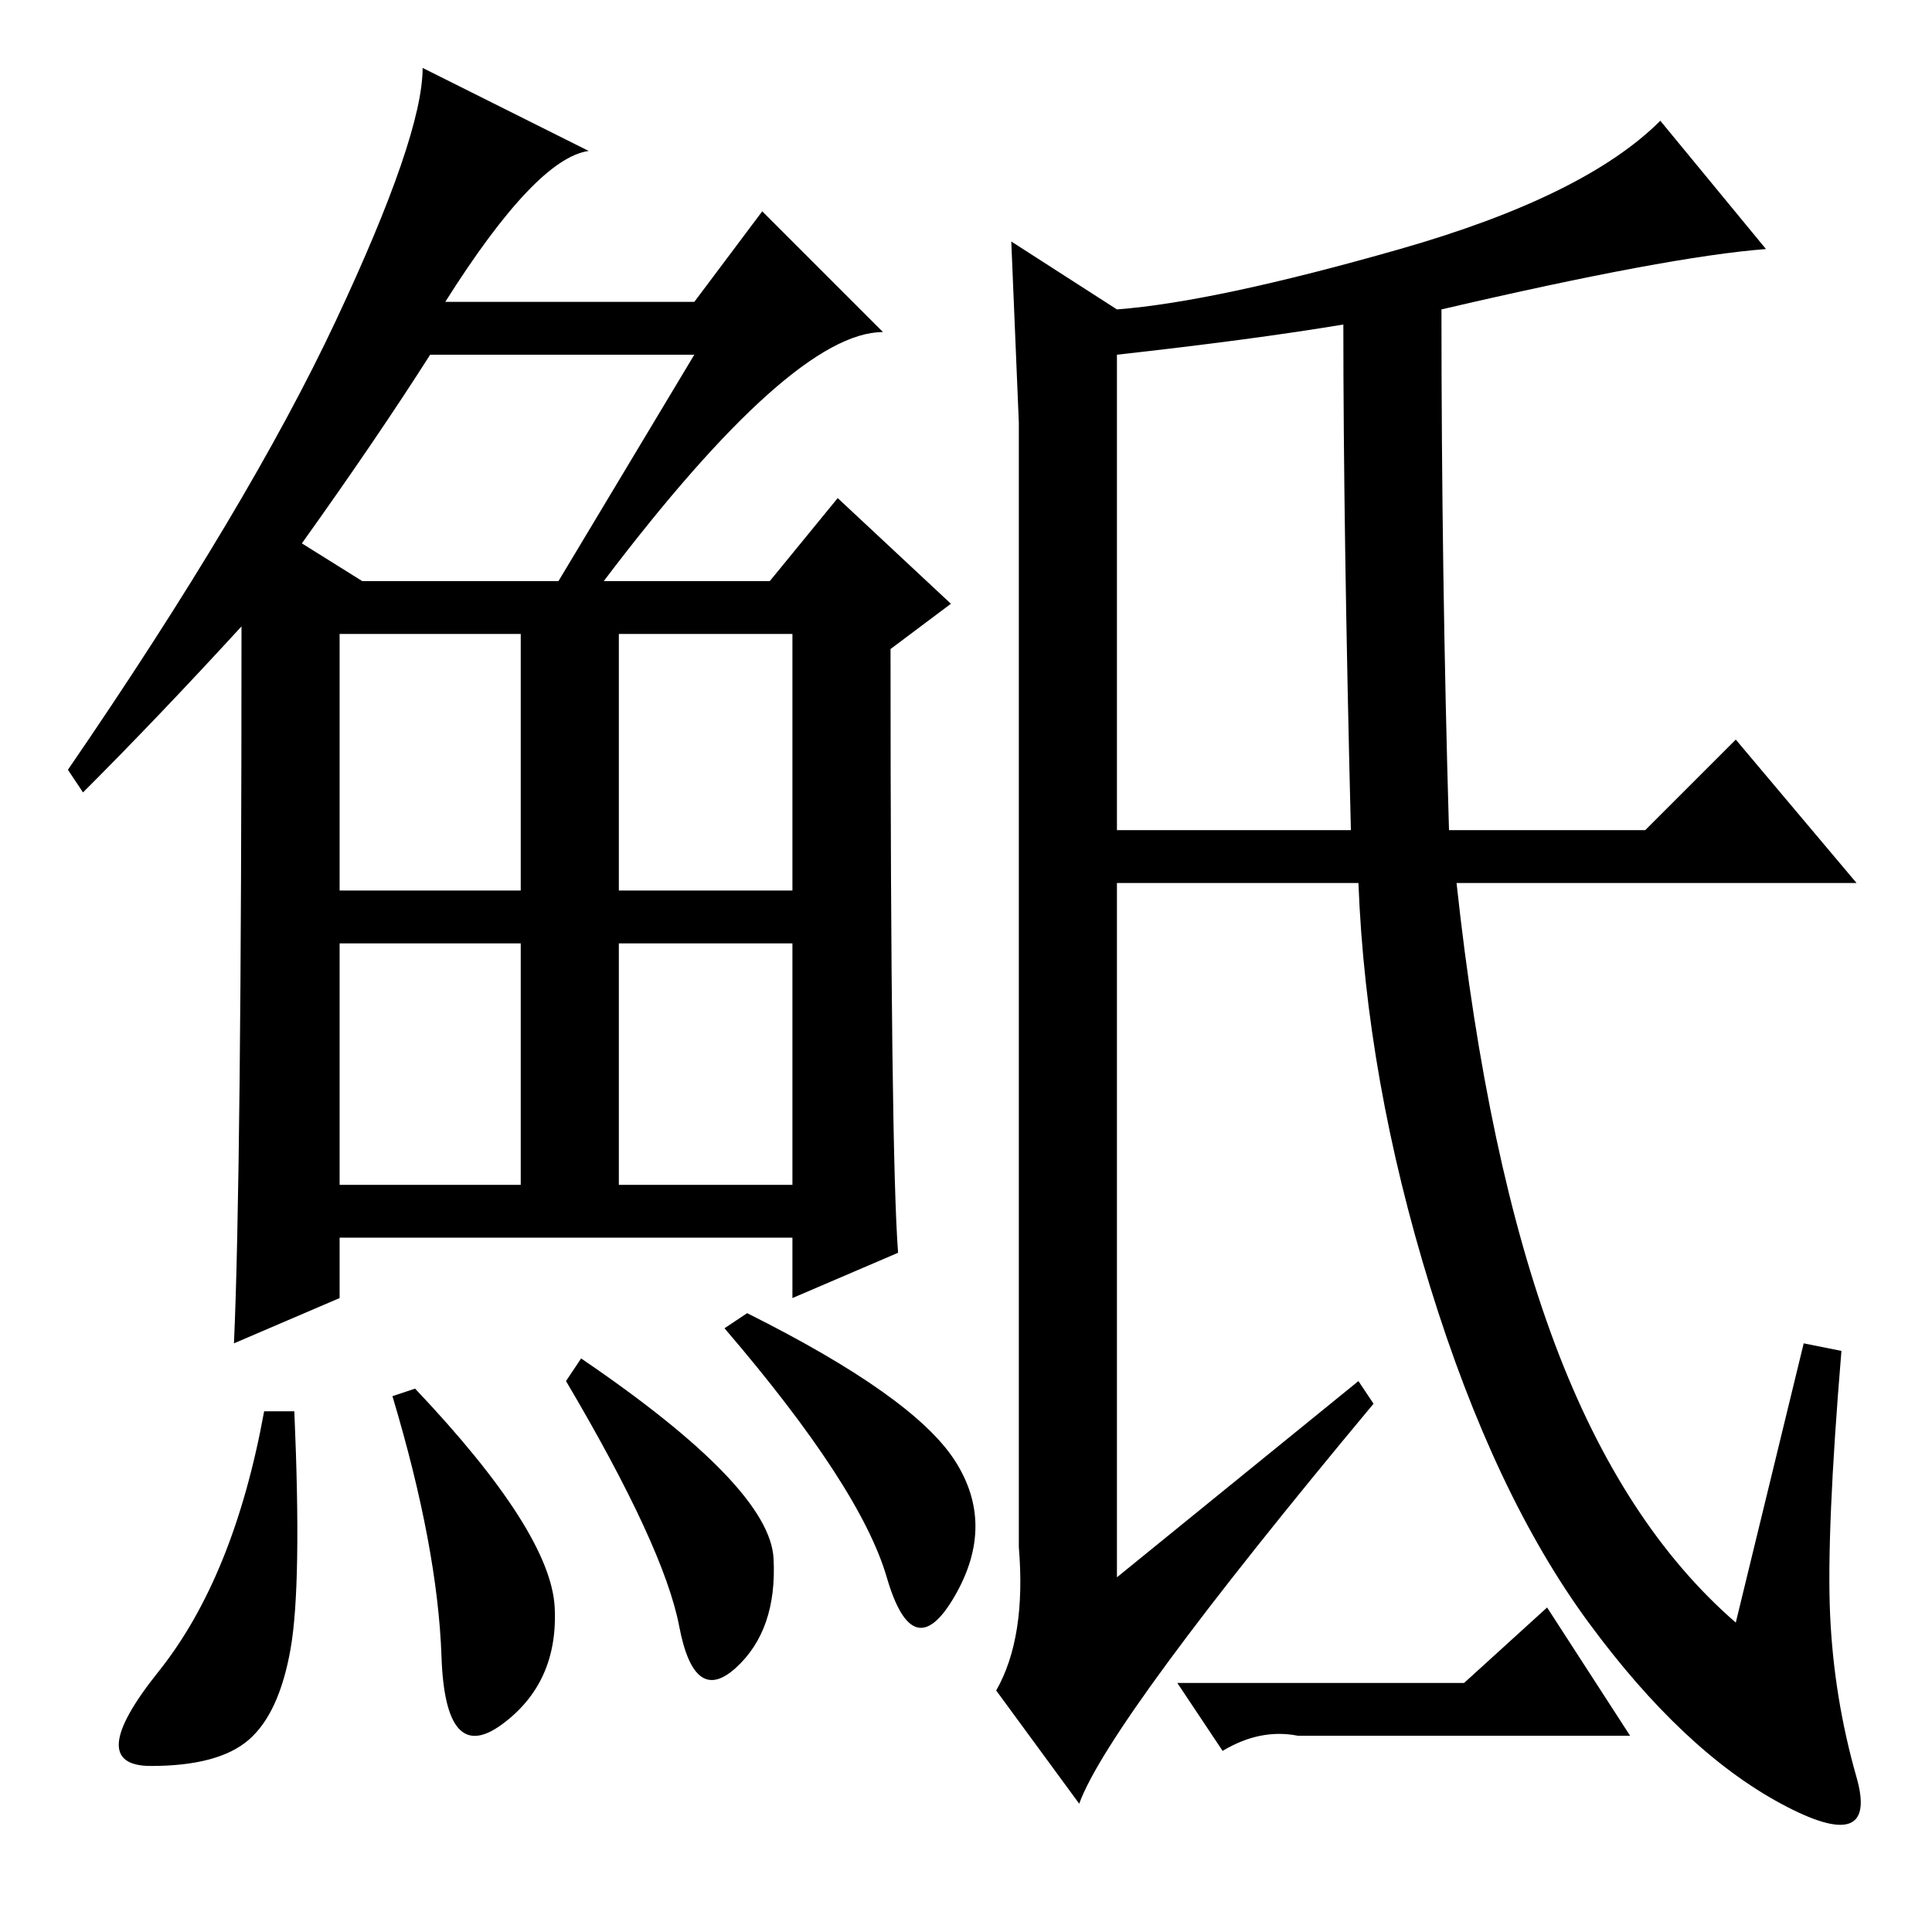 <?xml version="1.0" standalone="no"?>
<!DOCTYPE svg PUBLIC "-//W3C//DTD SVG 1.1//EN" "http://www.w3.org/Graphics/SVG/1.1/DTD/svg11.dtd" >
<svg xmlns="http://www.w3.org/2000/svg" xmlns:xlink="http://www.w3.org/1999/xlink" version="1.1" viewBox="0 -36 256 256">
  <g transform="matrix(1 0 0 -1 0 220)">
   <path fill="currentColor"
d="M80 179h22l9 11l15 -14l-8 -6q0 -67 1 -80l-14 -6v8h-60v-8l-14 -6q1 22 1 95q-11 -12 -21 -22l-2 3q24 35 35.5 59.5t11.5 33.5l22 -11q-7 -1 -19 -20h33l9 12l16 -16q-12 0 -37 -33zM40 184l8 -5h26l18 30h-35q-7 -11 -17 -25zM45 138h24v34h-24v-34zM82 138h23v34h-23
v-34zM45 99h24v32h-24v-32zM82 99h23v32h-23v-32zM38.5 37.5q-1.5 -8.5 -5.5 -12t-13 -3.5t1 12.5t14 34.5h4q1 -23 -0.5 -31.5zM55 72q18 -19 18.5 -29t-7 -15.5t-8 9t-6.5 34.5zM77 76q25 -17 25.5 -26.5t-5 -14.5t-7.5 5.5t-15 32.5zM99 82q22 -11 27.5 -19.5t0 -18
t-9 2.5t-21.5 33zM148 146h31q-1 40 -1 67q-12 -2 -30 -4v-63zM180 73l2 -3q-35 -42 -39 -53l-11 15q4 7 3 19v149l-1 24l14 -9q13 1 37.5 8t34.5 17l14 -17q-13 -1 -43 -8q0 -35 1 -69h26l12 12l16 -19h-53q4 -37 13 -61t24 -37l9 37l5 -1q-2 -24 -1.5 -35t3.5 -21.5
t-10 -3.5t-25.5 24t-21 44.5t-9.5 53.5h-32v-92zM194 33l11 10l11 -17h-44q-5 1 -10 -2l-6 9h38z" />
  </g>

</svg>
